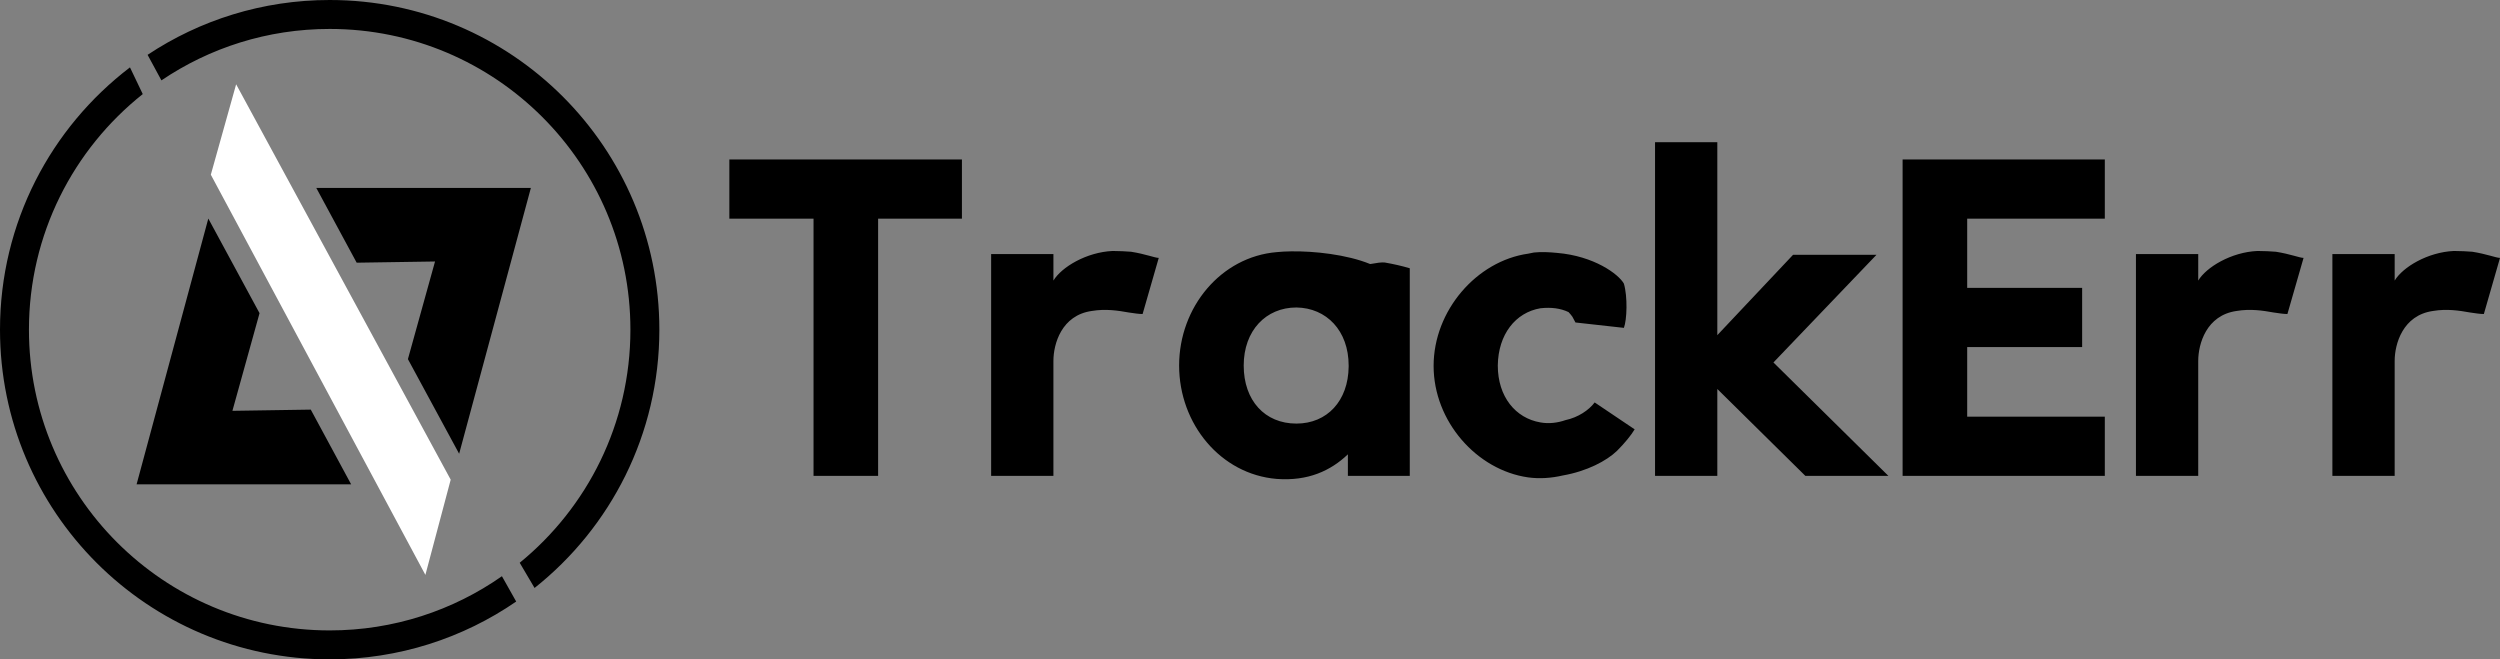 <?xml version="1.0" encoding="UTF-8"?>
<!DOCTYPE svg PUBLIC "-//W3C//DTD SVG 1.1//EN" "http://www.w3.org/Graphics/SVG/1.1/DTD/svg11.dtd">
<!-- Creator: CorelDRAW 2019 (64 Bit) -->
<svg xmlns="http://www.w3.org/2000/svg" xml:space="preserve" width="151.662mm" height="40mm" version="1.1" style="shape-rendering:geometricPrecision; text-rendering:geometricPrecision; image-rendering:optimizeQuality; fill-rule:evenodd; clip-rule:evenodd"
viewBox="0 0 5336.72 1407.53"
 xmlns:xlink="http://www.w3.org/1999/xlink">
 <rect x="0" y="0" width="5336.72" height="1407.53" fill="#808080" stroke="none"/>
 <defs>
  <style type="text/css">
   <![CDATA[
    .fil0 {fill:black}
    .fil1 {fill:white}
    .fil2 {fill:black;fill-rule:nonzero}
   ]]>
  </style>
 </defs>
 <g id="Camada_x0020_1">
  <g id="_2242447164768">
   <path class="fil0" d="M703.77 0c388.68,0 703.76,315.09 703.76,703.77 0,223.39 -104.1,422.44 -266.41,551.36l-31.7 -53.8c144.22,-117.72 236.32,-296.88 236.32,-497.56 0,-354.56 -287.42,-641.99 -641.98,-641.99 -133.06,0 -256.66,40.48 -359.16,109.79l-29.54 -54.53c111.38,-73.94 244.99,-117.04 388.7,-117.04zm398.12 1284.12c-113.23,77.83 -250.34,123.41 -398.12,123.41 -388.68,0 -703.77,-315.09 -703.77,-703.77 0,-228.41 108.84,-431.37 277.45,-559.94l27.28 57.03c-148.02,117.61 -242.95,299.16 -242.95,502.9 0,354.56 287.42,641.99 641.99,641.99 136.77,0 263.54,-42.8 367.68,-115.7l30.44 54.07z"/>
   <polygon class="fil0" points="761.4,560.77 675.2,401.23 1133.23,401.23 980.12,968.62 870.76,766.62 928.66,558.2 "/>
   <polygon class="fil0" points="663.4,874.4 749.6,1033.94 291.57,1033.94 444.68,466.55 554.04,668.55 496.14,876.98 "/>
   <polygon class="fil1" points="962.1,1023.95 504.08,179.94 450.04,372.93 908.07,1227.23 "/>
  </g>
  <path class="fil2" d="M1556.93 466.83l179.71 0 0 549 137.86 0 0 -549 178.9 0 0 -126.38 -496.47 0 0 126.38zm691.78 75.5l-132.94 0 0 473.5 132.94 0 0 -245.36c0,-36.11 17.23,-97.65 82.06,-106.68 29.54,-4.92 55.8,-0.82 78.78,3.28 11.49,1.64 21.33,3.28 29.54,3.28l34.47 -119.81c-8.21,0 -27.9,-8.21 -59.08,-13.13 -11.49,-0.82 -24.62,-1.64 -39.39,-1.64 -55.8,2.46 -109.14,34.47 -126.38,63.19l0 -56.62zm406.21 237.98c0,-74.68 47.6,-123.92 112.43,-123.92 64.01,0.82 111.6,49.24 111.6,123.92l0 2.46c-0.82,73.03 -45.95,121.45 -111.6,121.45 -67.29,0 -112.43,-49.24 -112.43,-123.92zm354.51 -207.62c-16.42,-4.92 -34.47,-9.03 -53.34,-12.31 -6.57,-0.82 -17.23,0.82 -31.18,3.28 -50.06,-20.51 -120.63,-27.9 -169.05,-27.08 -11.49,0 -21.33,0.82 -30.36,1.64 -118.99,9.85 -208.44,117.35 -208.44,242.08 0,124.74 88.63,232.24 208.44,242.08 66.47,4.92 114.89,-17.24 151.82,-52.52l0 45.96 132.12 0 0 -443.14zm457.09 32.82c-11.49,-20.51 -64.01,-59.08 -142.79,-65.65 -16.41,-1.64 -33.64,-2.46 -49.24,-0.82l-12.31 2.46c-109.96,15.59 -201.88,121.45 -201.88,239.62 0,118.17 91.91,222.39 201.88,237.98 23.8,3.28 49.24,1.64 73.85,-4.1 51.7,-9.03 93.55,-31.18 115.71,-52.52 17.23,-17.23 30.36,-33.64 37.75,-45.95l-85.35 -57.44c-12.31,16.41 -35.29,32 -62.37,37.75 -16.41,5.74 -35.29,8.21 -53.34,4.92 -53.34,-9.03 -91.09,-54.98 -91.09,-121.45 0.82,-66.47 37.75,-113.25 91.09,-122.27 22.98,-2.46 42.67,0 59.91,8.21 3.28,3.28 5.74,6.57 8.21,9.85l6.56 12.31 103.4 11.49c6.56,-17.24 8.21,-66.47 0,-94.37zm539.15 -61.54l-178.07 0 -161.66 171.51 0 -411.95 -132.94 0 0 712.3 132.94 0 0 -185.46 187.92 185.46 177.25 0 -245.37 -242.08 219.93 -229.77zm487.45 -203.51l-431.65 0 0 675.37 431.65 0 0 -126.38 -293.78 0 0 -148.53 245.37 0 0 -126.38 -245.37 0 0 -147.71 293.78 0 0 -126.38zm199.41 201.87l-132.94 0 0 473.5 132.94 0 0 -245.36c0,-36.11 17.23,-97.65 82.06,-106.68 29.54,-4.92 55.8,-0.82 78.78,3.28 11.49,1.64 21.33,3.28 29.54,3.28l34.47 -119.81c-8.21,0 -27.9,-8.21 -59.08,-13.13 -11.49,-0.82 -24.62,-1.64 -39.39,-1.64 -55.8,2.46 -109.14,34.47 -126.38,63.19l0 -56.62zm419.34 0l-132.94 0 0 473.5 132.94 0 0 -245.36c0,-36.11 17.23,-97.65 82.06,-106.68 29.54,-4.92 55.8,-0.82 78.78,3.28 11.49,1.64 21.33,3.28 29.54,3.28l34.47 -119.81c-8.21,0 -27.9,-8.21 -59.08,-13.13 -11.49,-0.82 -24.62,-1.64 -39.39,-1.64 -55.8,2.46 -109.14,34.47 -126.38,63.19l0 -56.62z"/>
 </g>
</svg>
